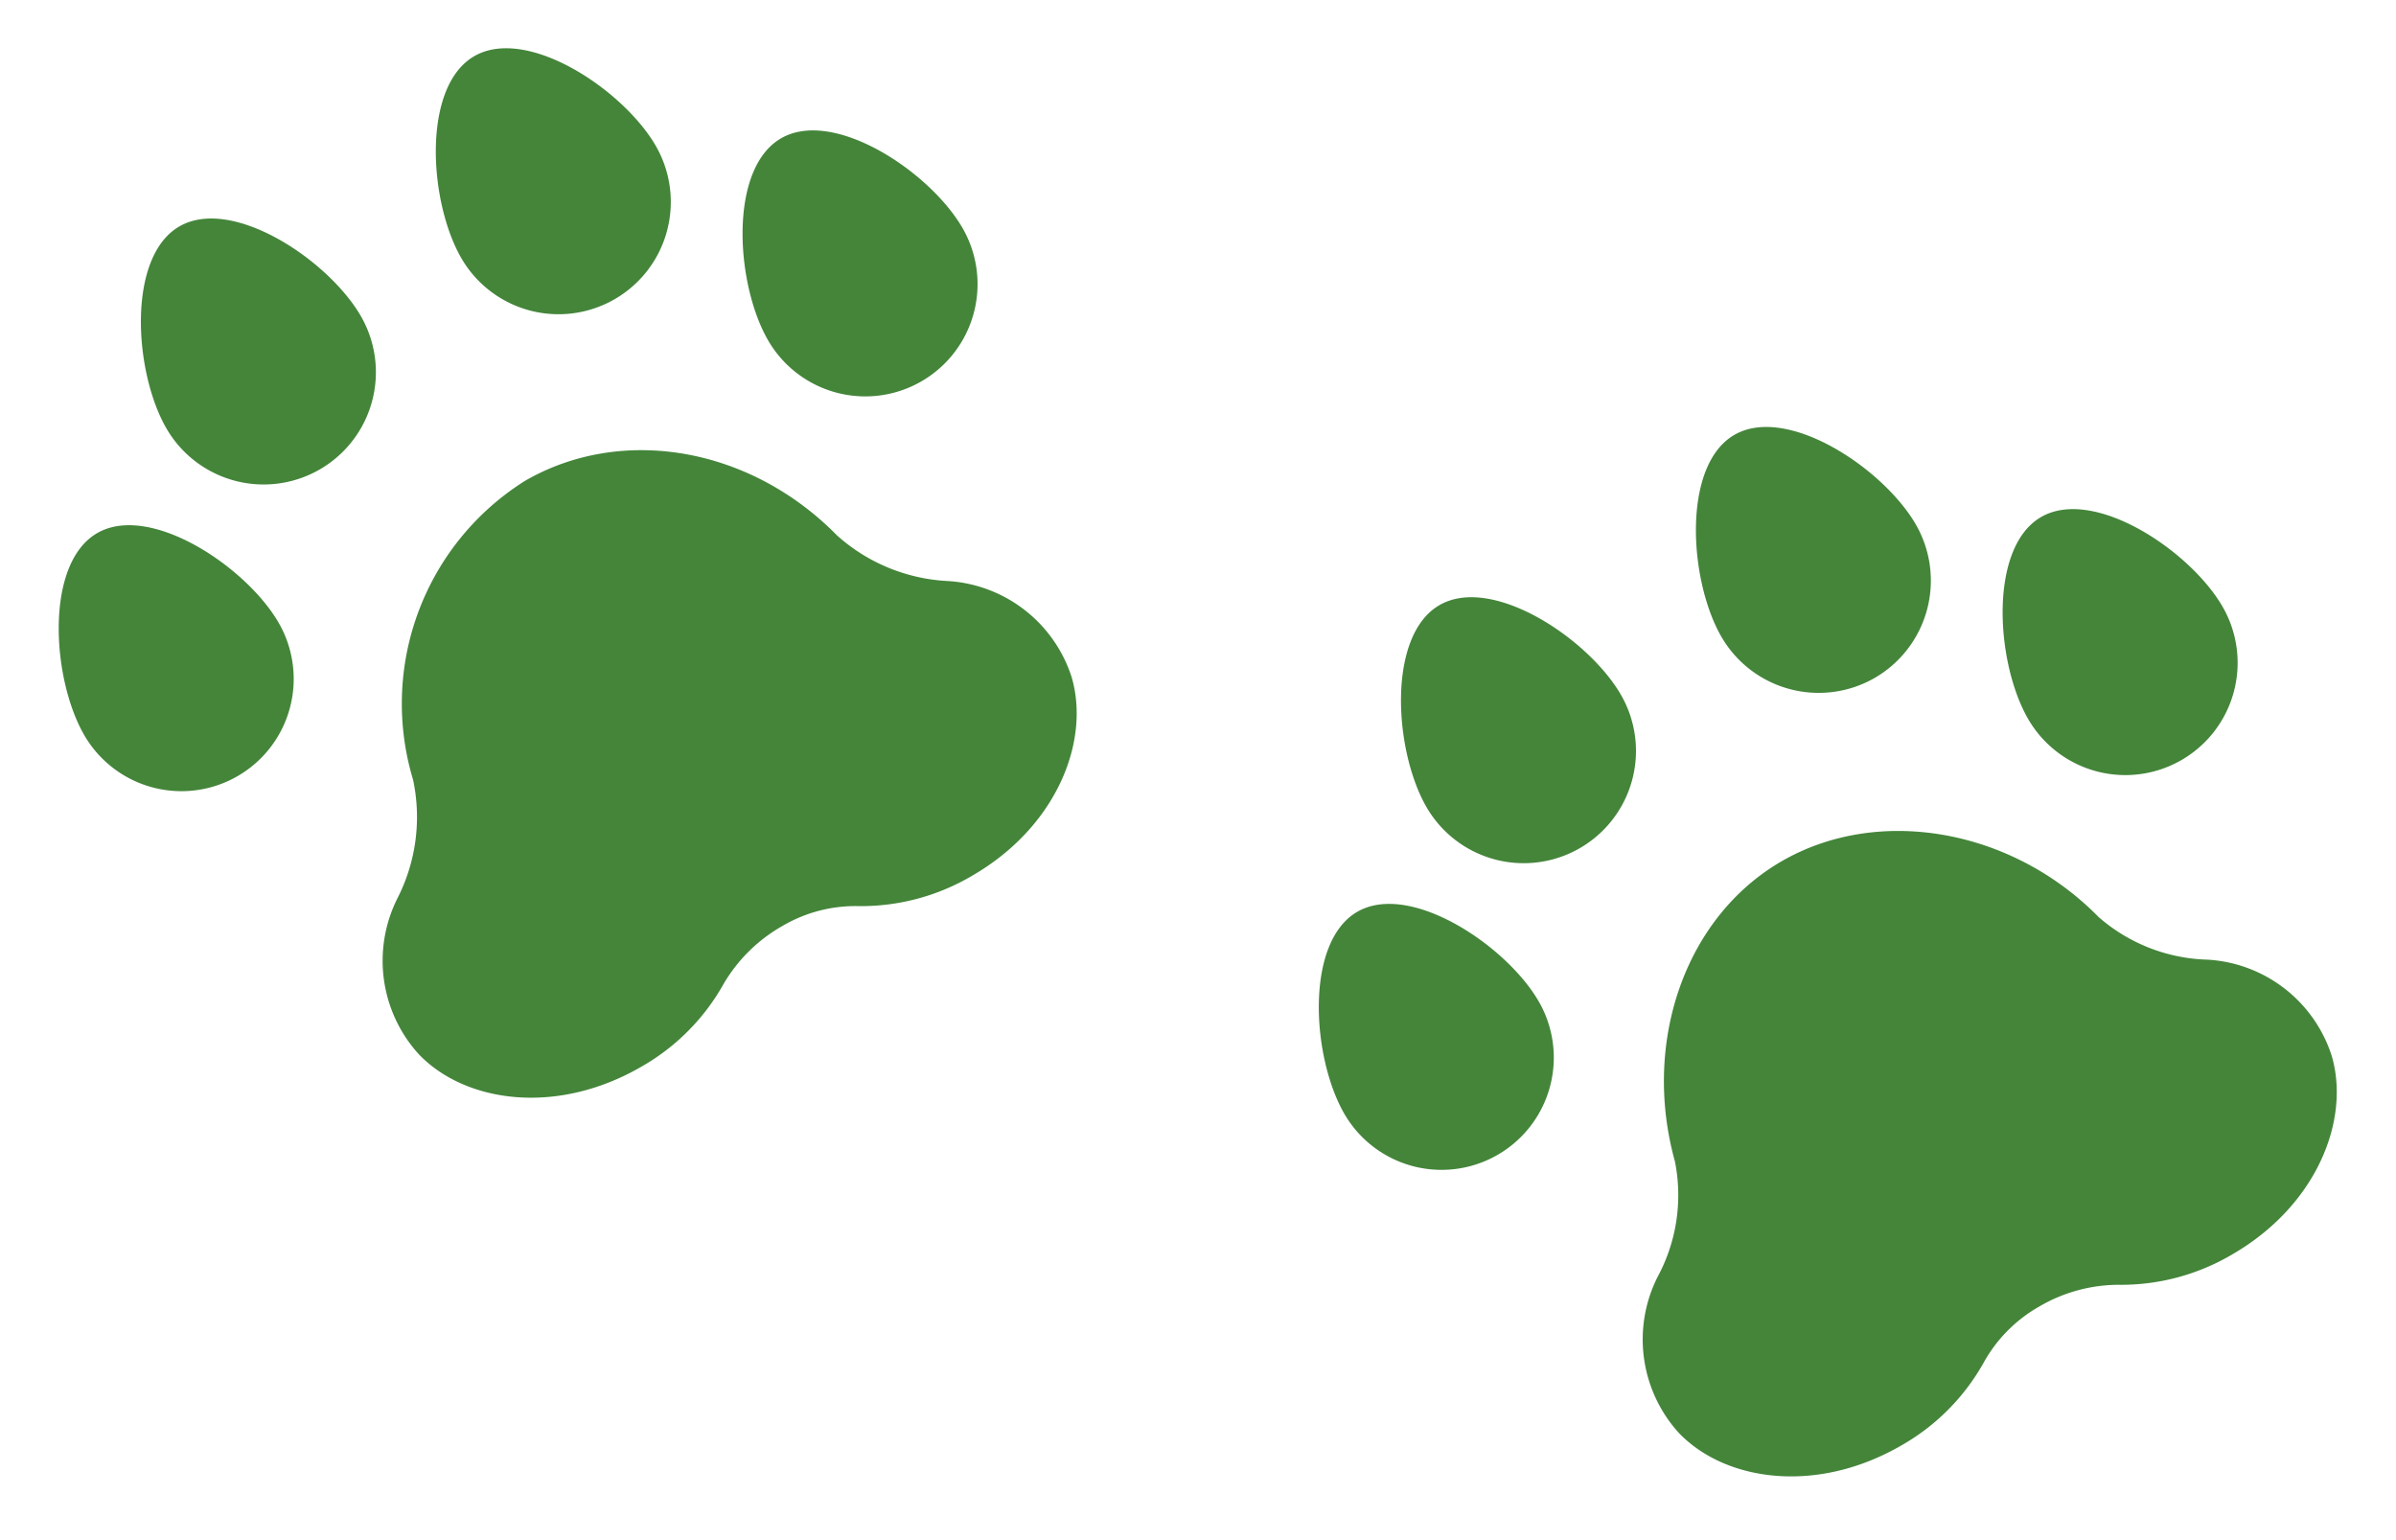 <svg xmlns="http://www.w3.org/2000/svg" width="93.304" height="59.994" viewBox="0 0 93.304 59.994">
  <g id="green-paw" transform="translate(97.568 42.71) rotate(150)" style="isolation: isolate">
    <path id="Path_4118" data-name="Path 4118" d="M27.192,10.424a6.7,6.7,0,0,0-2.843,3.559c-1.2,4.654-5.091,8.051-9.453,8.051S6.5,18.636,5.3,13.98a6.72,6.72,0,0,0-2.844-3.558A5.407,5.407,0,0,1,.142,4.759C.755,2.242,3.55,0,7.372,0a8.512,8.512,0,0,1,4.436,1.2,6.139,6.139,0,0,0,3.083.8,5.673,5.673,0,0,0,2.946-.8A8.452,8.452,0,0,1,22.254,0c3.82,0,6.632,2.227,7.249,4.758a5.413,5.413,0,0,1-2.312,5.666Zm0,0" transform="translate(4.924 0)" fill="#44853a"/>
    <path id="Path_4119" data-name="Path 4119" d="M8.744,4.372c0,2.53-2,6.558-4.372,6.558S0,6.9,0,4.372a4.372,4.372,0,0,1,8.744,0Zm0,0" transform="translate(0 17.662)" fill="#44853a"/>
    <path id="Path_4120" data-name="Path 4120" d="M4.372,10.93C2,10.93,0,6.9,0,4.372a4.372,4.372,0,0,1,8.744,0c0,2.53-2,6.558-4.372,6.558Zm0,0" transform="translate(30.749 17.662)" fill="#44853a"/>
    <path id="Path_4121" data-name="Path 4121" d="M0,4.372a4.372,4.372,0,1,1,8.744,0c0,2.53-2,6.558-4.372,6.558S0,6.9,0,4.372Zm0,0" transform="translate(22.006 26.405)" fill="#44853a"/>
    <path id="Path_4122" data-name="Path 4122" d="M4.372,0A4.378,4.378,0,0,1,8.744,4.372c0,2.53-2,6.558-4.372,6.558S0,6.9,0,4.372A4.378,4.378,0,0,1,4.372,0Zm0,0" transform="translate(8.744 26.405)" fill="#44853a"/>
    <path id="Path_4123" data-name="Path 4123" d="M27.192,10.425a6.956,6.956,0,0,0-2.843,3.7,10.247,10.247,0,0,1-9.6,7.9c-4.361,0-8.248-3.251-9.452-7.907a6.975,6.975,0,0,0-2.844-3.7A5.407,5.407,0,0,1,.142,4.759C.755,2.243,3.55,0,7.372,0a8.507,8.507,0,0,1,4.436,1.2,5.609,5.609,0,0,0,2.937.8,6.208,6.208,0,0,0,3.092-.8A8.455,8.455,0,0,1,22.254,0c3.82,0,6.632,2.227,7.249,4.759a5.413,5.413,0,0,1-2.312,5.666Zm0,0" transform="translate(40.045 37.307)" fill="#44853a"/>
    <path id="Path_4124" data-name="Path 4124" d="M8.744,4.372c0,2.53-2,6.558-4.373,6.558S0,6.9,0,4.372a4.372,4.372,0,0,1,8.744,0Zm0,0" transform="translate(35.121 54.969)" fill="#44853a"/>
    <path id="Path_4125" data-name="Path 4125" d="M4.372,10.93C2,10.93,0,6.9,0,4.372a4.372,4.372,0,0,1,8.744,0c0,2.53-2,6.558-4.372,6.558Zm0,0" transform="translate(65.871 54.969)" fill="#44853a"/>
    <path id="Path_4126" data-name="Path 4126" d="M0,4.372a4.372,4.372,0,1,1,8.744,0c0,2.53-2,6.558-4.372,6.558S0,6.9,0,4.372Zm0,0" transform="translate(57.127 63.713)" fill="#44853a"/>
    <path id="Path_4127" data-name="Path 4127" d="M0,4.372a4.372,4.372,0,1,1,8.744,0c0,2.53-2,6.558-4.372,6.558S0,6.9,0,4.372Zm0,0" transform="translate(43.866 63.713)" fill="#44853a"/>
  </g>
</svg>

